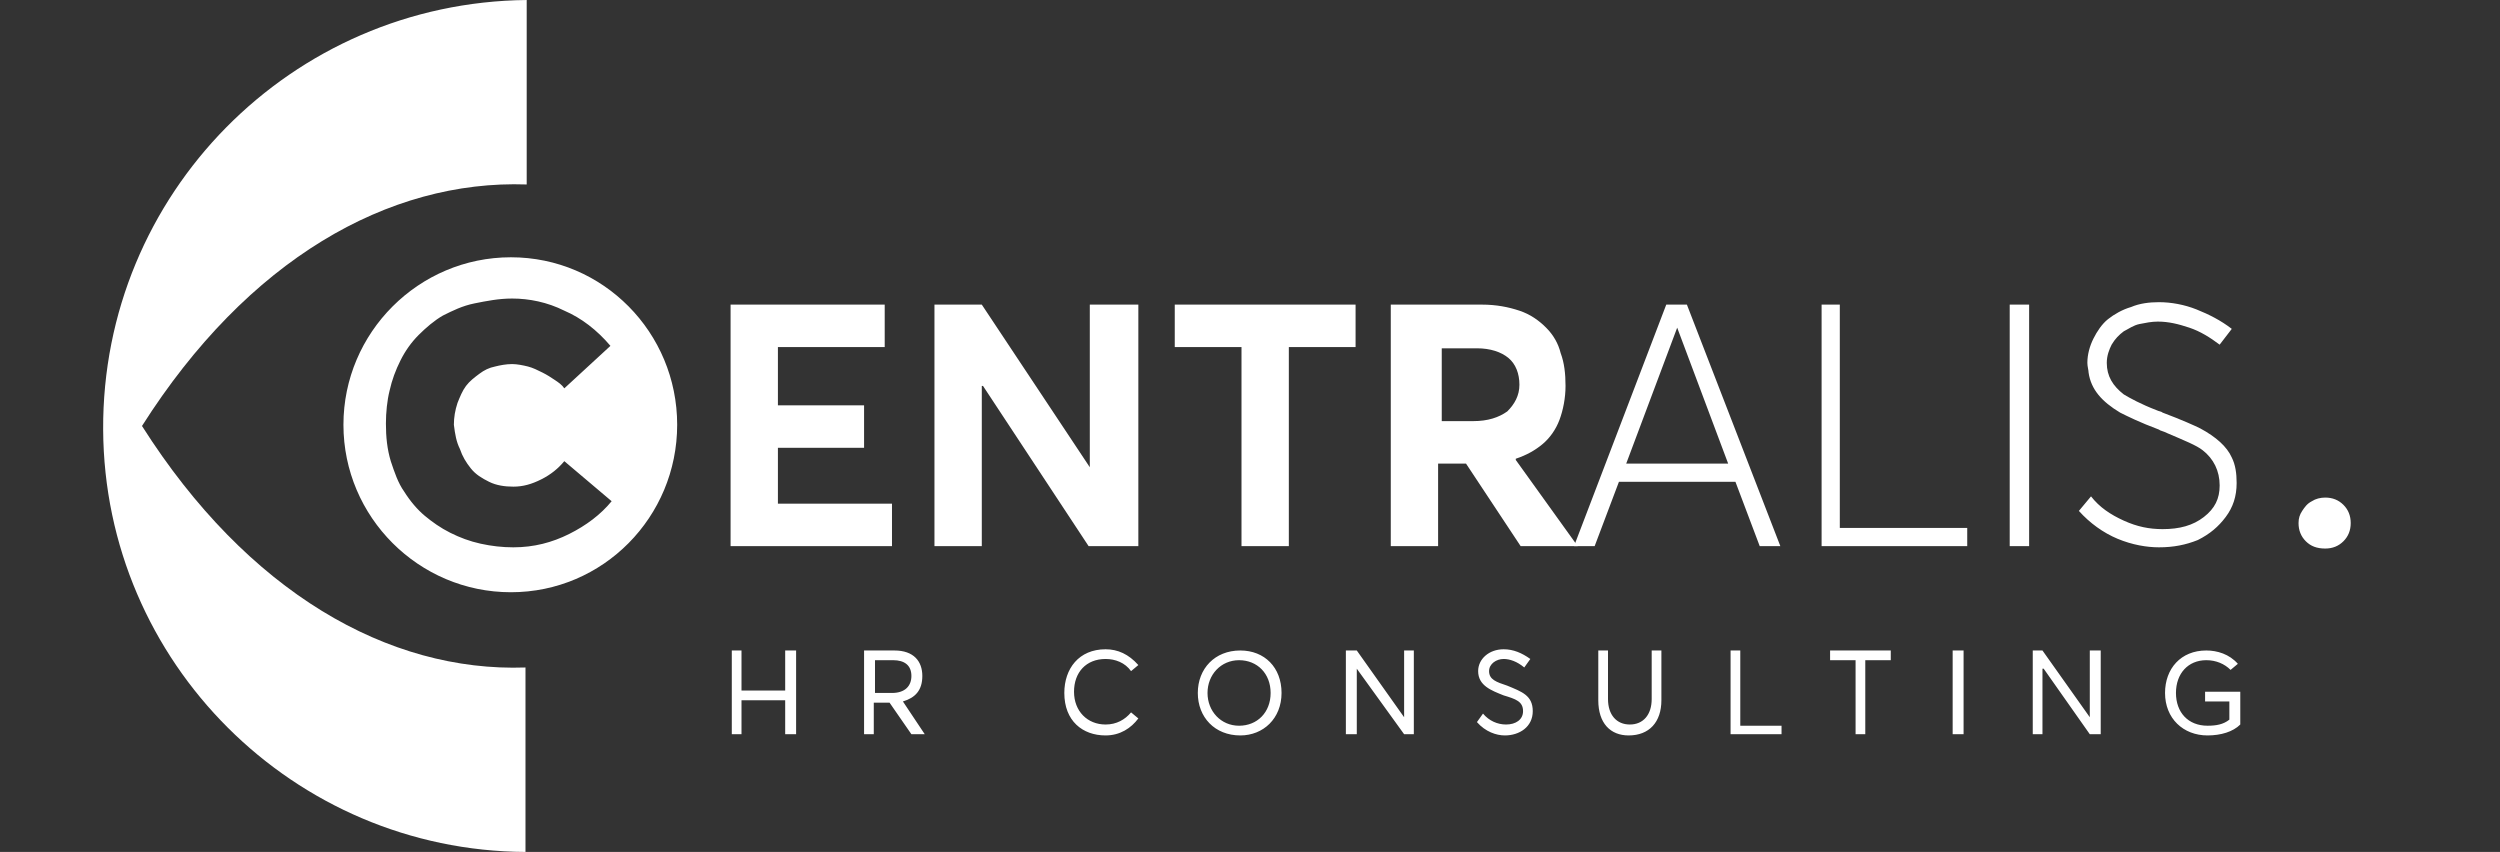 <svg viewBox="0 0 206 70.2" xmlns="http://www.w3.org/2000/svg"><rect x="0" y="0" width="206" height="70.2" fill="#333333" stroke="none"/><g fill="#fff"><path d="m60.2 25.1h12.7v3.5h-8.8v4.8h7.1v3.5h-7.1v4.6h9.4v3.5h-13.3zm33.6 0v19.9h-4.1l-8.7-13.2h-.1v13.2h-3.9v-19.9h3.9l8.9 13.4v-13.4zm8.5 3.5h-5.5v-3.5h14.9v3.5h-5.5v16.4h-3.9zm16.3 6.1h2.8c1.2 0 2.1-.3 2.8-.8.6-.6 1-1.3 1-2.2s-.3-1.7-.9-2.2-1.5-.8-2.6-.8h-2.9v6zm6.7 10.3-4.5-6.8h-2.3v6.8h-3.9v-19.9h7.5c1.2 0 2.2.2 3.1.5s1.6.8 2.2 1.4 1 1.3 1.2 2.1c.3.8.4 1.7.4 2.7s-.2 2-.5 2.8-.8 1.5-1.4 2-1.3.9-2.2 1.2v.1l5.1 7.1z"/><path d="m142.4 38.2-4.2-11.2-4.2 11.2zm.6 1.5h-9.6l-2 5.3h-1.7l7.6-19.9h1.7l7.7 19.9h-1.7zm7.1-14.6h1.5v18.4h10.5v1.5h-12zm15.5 0h1.6v19.9h-1.6zm8.9 19.3c-1.2-.5-2.3-1.3-3.2-2.3l1-1.2c.7.9 1.6 1.5 2.7 2s2.1.7 3.2.7c1.4 0 2.5-.3 3.4-1s1.3-1.5 1.3-2.6c0-1.2-.5-2.2-1.4-2.9-.5-.4-1.5-.8-2.9-1.4-.4-.2-.6-.2-.7-.3-1.6-.6-2.6-1.1-3.2-1.4-1.5-.9-2.4-1.9-2.6-3.3 0-.2-.1-.5-.1-.8 0-.7.2-1.4.5-2s.7-1.2 1.2-1.6 1.2-.8 1.9-1c.7-.3 1.5-.4 2.3-.4 1 0 2.1.2 3.1.6s2 .9 2.9 1.6l-1 1.3c-.8-.6-1.6-1.1-2.5-1.4s-1.7-.5-2.6-.5c-.5 0-1 .1-1.5.2s-.9.4-1.3.6c-.4.3-.7.6-1 1.1-.2.4-.4.9-.4 1.5 0 1.1.5 1.9 1.4 2.6.5.3 1.4.8 2.7 1.3.2.1.4.1.5.2 1.6.6 2.7 1.1 3.1 1.3 1.3.7 2.2 1.5 2.6 2.4.3.6.4 1.3.4 2.1 0 1.1-.3 2-.9 2.8s-1.3 1.4-2.3 1.9c-1 .4-2 .6-3.2.6-1 0-2.2-.2-3.4-.7zm15.5.2c-.4-.4-.6-.9-.6-1.5 0-.4.1-.7.3-1s.4-.6.8-.8c.3-.2.7-.3 1.1-.3.6 0 1.1.2 1.5.6s.6.9.6 1.5-.2 1.1-.6 1.5-.9.6-1.5.6c-.7 0-1.2-.2-1.6-.6zm-129.7 9h.8v3.3h3.6v-3.3h.9v6.9h-.9v-2.8h-3.6v2.8h-.8zm11.8 3.5h1.4c1.1 0 1.6-.6 1.6-1.4 0-.9-.6-1.3-1.5-1.3h-1.5zm3 3.4-1.8-2.6h-1.3v2.6h-.8v-6.9h2.5c1.6 0 2.3.9 2.3 2.1s-.6 1.8-1.6 2.1l1.8 2.7zm16 .1c-1.9 0-3.4-1.2-3.4-3.5 0-2 1.2-3.6 3.4-3.6 1 0 1.9.4 2.7 1.3l-.6.5c-.5-.7-1.3-1-2.1-1-1.6 0-2.6 1.1-2.6 2.7s1.1 2.7 2.6 2.7c.9 0 1.6-.4 2.1-1l.6.5c-.6.8-1.5 1.4-2.7 1.4zm13.6-3.5c0-1.6-1.1-2.7-2.6-2.7s-2.6 1.2-2.6 2.7 1.1 2.7 2.6 2.7 2.6-1.1 2.6-2.7zm-6 0c0-2 1.4-3.5 3.5-3.5 2 0 3.4 1.4 3.4 3.5s-1.5 3.5-3.4 3.5c-2.1 0-3.5-1.5-3.5-3.5zm17.8-3.5v6.9h-.8l-3.9-5.4v5.4h-.9v-6.9h.9l3.9 5.5v-5.5zm5.2 5.9.5-.7c.5.6 1.2.9 1.9.9.8 0 1.4-.4 1.4-1.1 0-.8-.6-1-1.6-1.3-1-.4-2.1-.8-2.1-2 0-1 .9-1.8 2.1-1.8.8 0 1.5.3 2.2.8l-.5.7c-.6-.5-1.2-.7-1.7-.7-.6 0-1.2.4-1.2 1 0 .7.6.9 1.5 1.2 1.2.5 2.1.8 2.1 2.1s-1.1 2-2.3 2c-.7 0-1.6-.3-2.3-1.1zm10-1.8v-4.1h.8v4c0 1.3.7 2.1 1.8 2.1s1.8-.8 1.8-2.1v-4h.8v4.1c0 1.8-1 2.9-2.7 2.9-1.5 0-2.5-1-2.5-2.9zm10.9-4.1h.8v6.2h3.4v.7h-4.2zm10.3.8h-2.1v-.8h5v.8h-2.1v6.1h-.8zm8-.8h.9v6.9h-.9zm12.2 0v6.9h-.9l-3.8-5.4h-.1v5.4h-.8v-6.9h.8l3.9 5.5v-5.5zm11.5 3.4v2.7c-.6.6-1.6.9-2.7.9-2 0-3.5-1.4-3.5-3.5 0-2 1.3-3.5 3.4-3.5.9 0 1.9.3 2.6 1.1l-.6.5c-.5-.5-1.2-.8-2-.8-1.5 0-2.5 1.1-2.5 2.7s1 2.7 2.6 2.7c.7 0 1.3-.1 1.8-.5v-1.5h-2v-.8zm-146.7-20c.2.6.5 1.1.9 1.6s.9.8 1.5 1.1 1.3.4 2 .4c.8 0 1.5-.2 2.3-.6s1.4-.9 1.9-1.5l3.9 3.3c-.9 1.1-2.1 2-3.5 2.7s-2.9 1.1-4.6 1.1c-.9 0-1.8-.1-2.7-.3s-1.7-.5-2.5-.9-1.5-.9-2.1-1.4-1.2-1.2-1.7-2c-.5-.7-.8-1.6-1.1-2.5-.3-1-.4-2-.4-3.1 0-.9.1-1.9.3-2.7.2-.9.5-1.7.9-2.5s.9-1.5 1.5-2.1 1.3-1.2 2-1.6c.8-.4 1.6-.8 2.6-1s2-.4 3.1-.4c1.4 0 2.9.3 4.3 1 1.4.6 2.7 1.6 3.8 2.9l-3.8 3.5c-.2-.3-.5-.5-.8-.7s-.6-.4-1-.6-.8-.4-1.2-.5-.9-.2-1.3-.2c-.5 0-1 .1-1.4.2-.5.1-.9.3-1.3.6s-.8.6-1.1 1-.5.9-.7 1.4c-.2.6-.3 1.2-.3 1.8.1.8.2 1.4.5 2zm4.2-15.8c-7.6 0-13.8 6.2-13.8 13.8s6.2 13.8 13.8 13.8 13.7-6.2 13.7-13.8-6.1-13.8-13.7-13.8z"/><path d="m11.7 35.1c8.7-13.7 20.3-20.3 31.7-19.9v-15.2c-19.4.2-35 16-34.9 35.4.1 19.2 15.7 34.7 34.8 34.8v-15.2c-11.3.4-22.9-6.2-31.6-19.9z"/></g></svg>